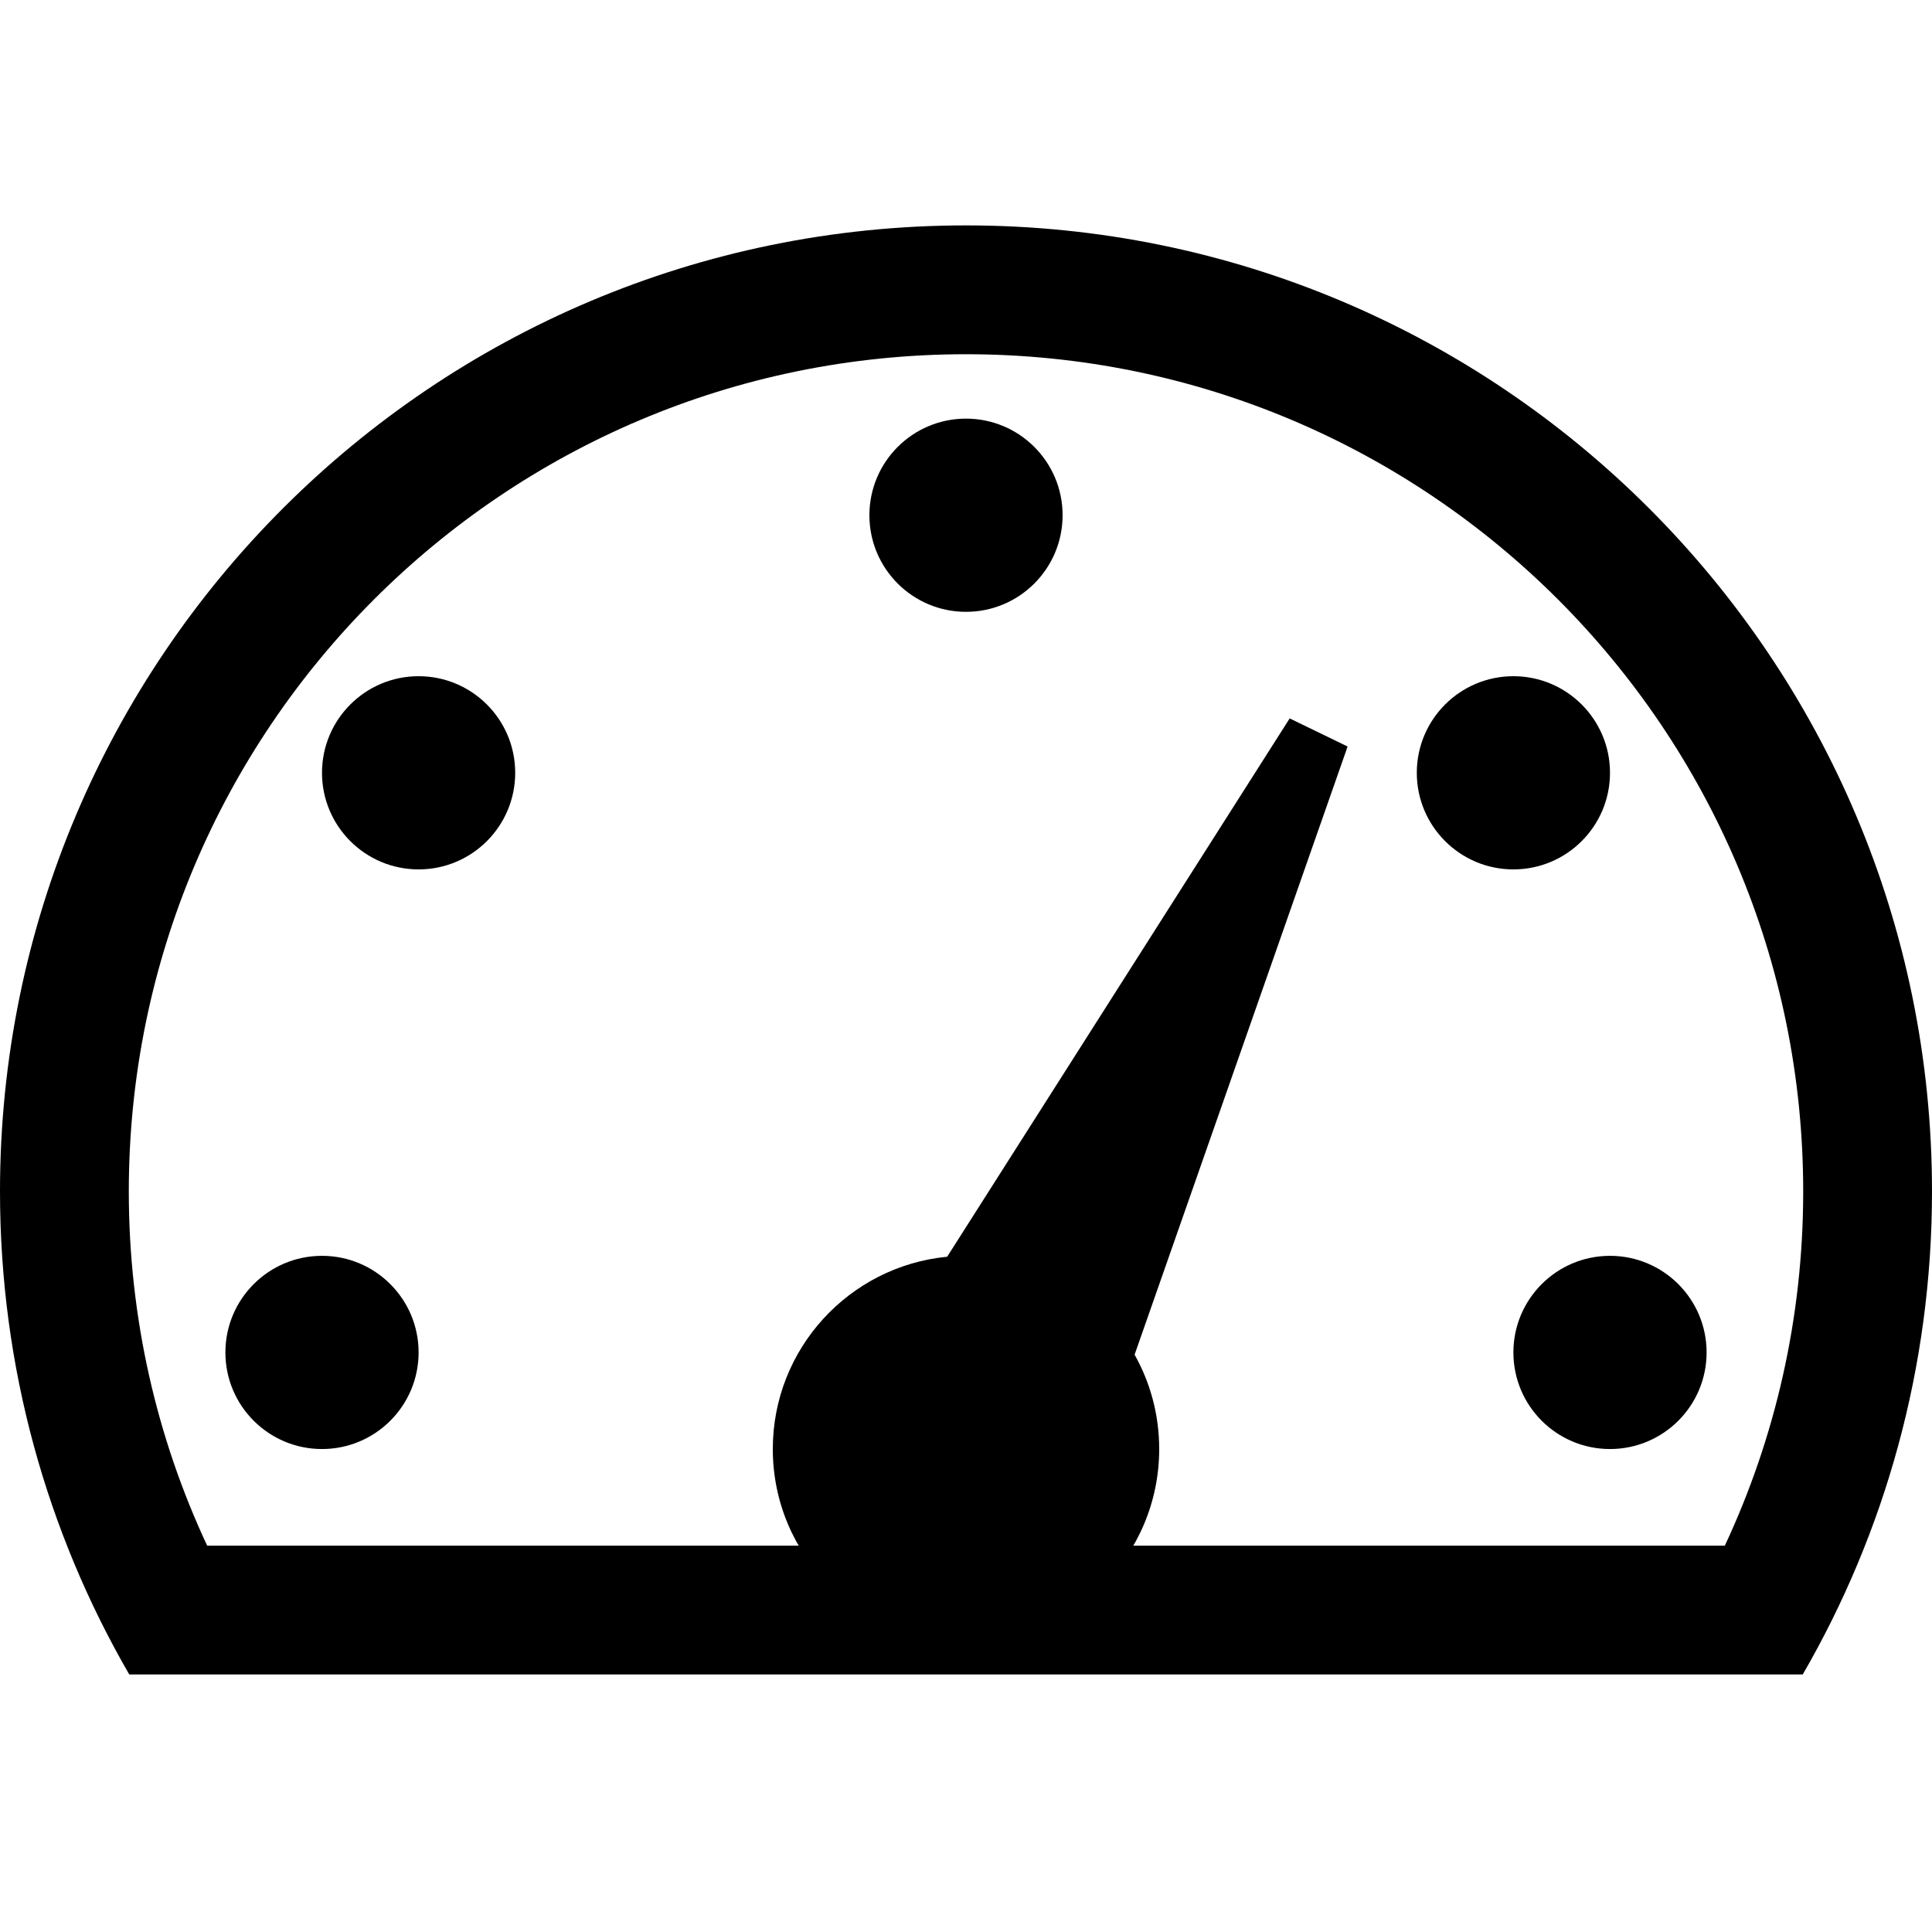 <svg width="60" height="60" viewBox="0 0 60 60" fill="none" xmlns="http://www.w3.org/2000/svg">
<path fill-rule="evenodd" clip-rule="evenodd" d="M53.566 48.002C55.127 44.664 56 40.938 56 37.001C56 22.641 44.359 11.001 30 11.001C15.641 11.001 4 22.641 4 37.001C4 40.938 4.873 44.664 6.434 48.002H53.566ZM55.986 52.002C58.539 47.589 60 42.465 60 37.001C60 20.432 46.569 7 30 7C13.431 7 0 20.432 0 37.001C0 42.465 1.461 47.589 4.014 52.002H55.986Z" fill="black"/>
<path fill-rule="evenodd" clip-rule="evenodd" d="M30 19.001C31.657 19.001 33 17.658 33 16.001C33 14.344 31.657 13.001 30 13.001C28.343 13.001 27 14.344 27 16.001C27 17.658 28.343 19.001 30 19.001ZM47 27C48.657 27 50 25.657 50 24C50 22.344 48.657 21 47 21C45.343 21 44 22.344 44 24C44 25.657 45.343 27 47 27ZM40.052 22.311L29.415 39.029C26.376 39.323 24 41.885 24 45.001C24 48.315 26.686 51.001 30 51.001C33.314 51.001 36 48.315 36 45.001C36 43.936 35.723 42.937 35.236 42.07L41.851 23.184L40.052 22.311ZM10 45.001C11.657 45.001 13 43.658 13 42.001C13 40.344 11.657 39.001 10 39.001C8.343 39.001 7 40.344 7 42.001C7 43.658 8.343 45.001 10 45.001ZM53 42.001C53 43.658 51.657 45.001 50 45.001C48.343 45.001 47 43.658 47 42.001C47 40.344 48.343 39.001 50 39.001C51.657 39.001 53 40.344 53 42.001ZM16 24C16 25.657 14.657 27 13 27C11.343 27 10 25.657 10 24C10 22.344 11.343 21 13 21C14.657 21 16 22.344 16 24Z" fill="black"/>
</svg>
